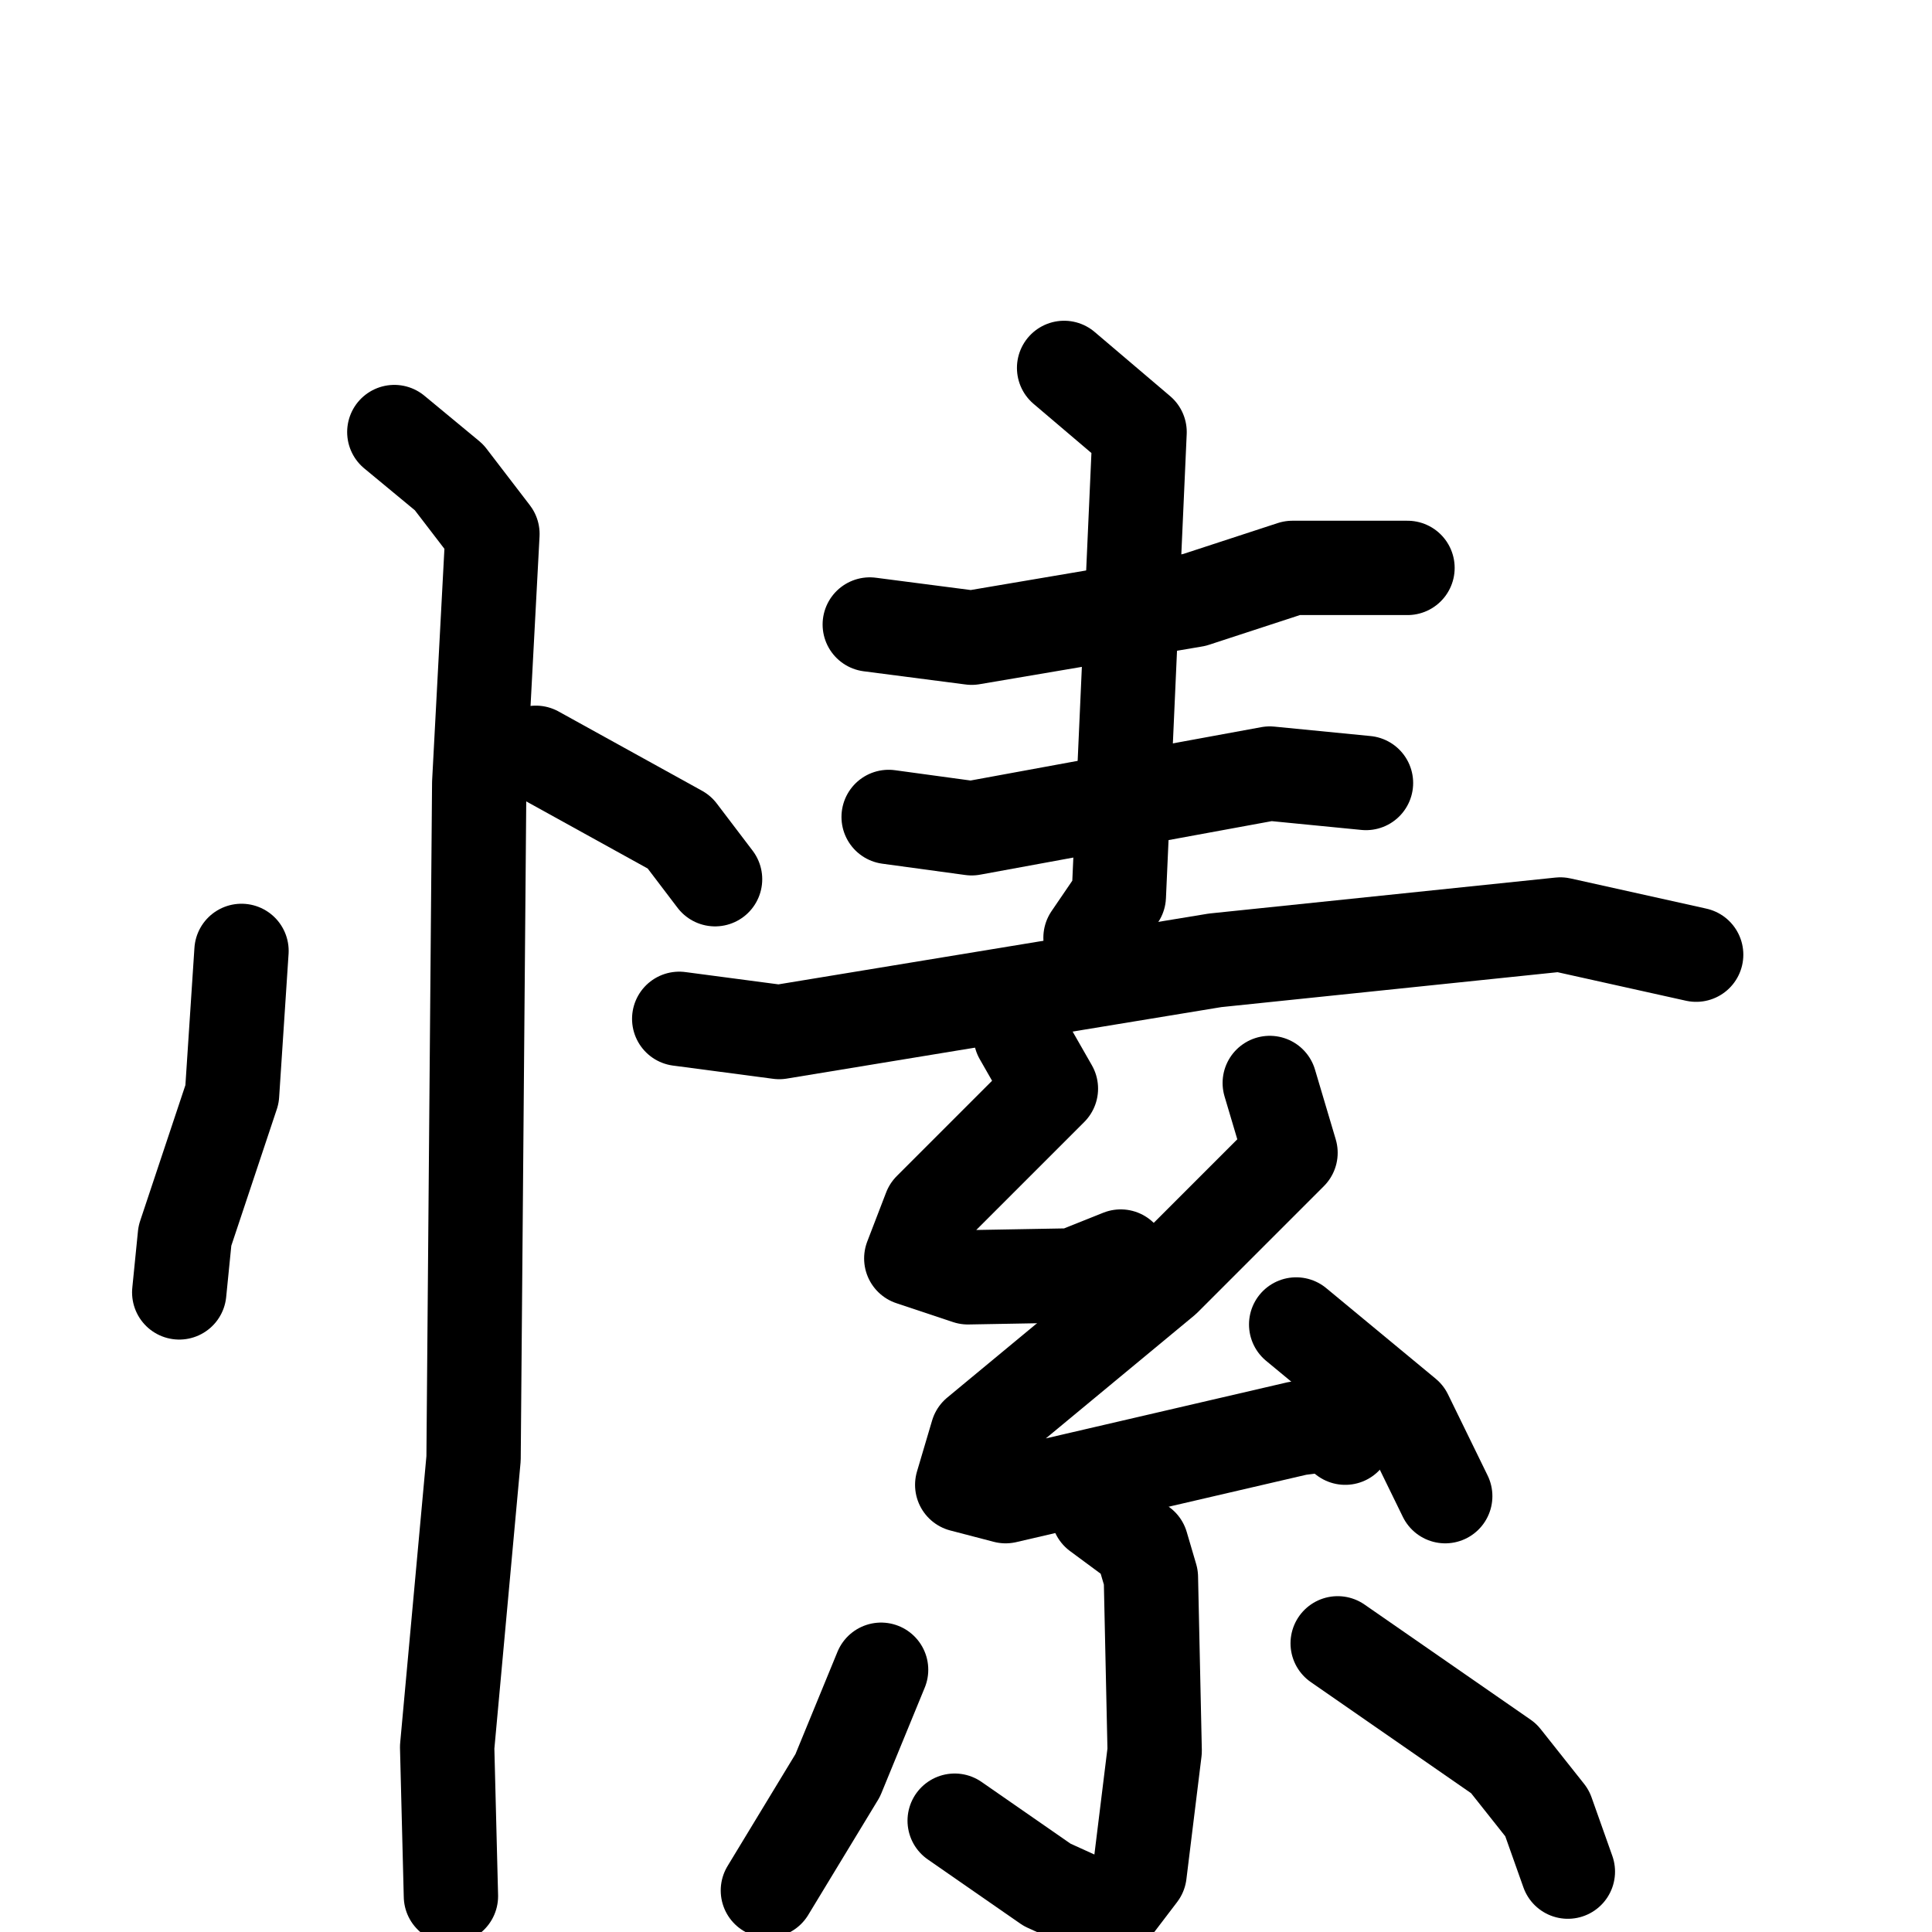 <svg xmlns="http://www.w3.org/2000/svg" viewBox="0 0 1024 1024">
  <g style="fill:none;stroke:#000000;stroke-width:50;stroke-linecap:round;stroke-linejoin:round;" transform="scale(1, 1) translate(0, 0)">
    <path d="M 128.0,504.0 L 123.0,580.0 L 98.0,655.0 L 95.0,685.0"/>
    <path d="M 284.0,399.0 L 360.0,441.0 L 379.0,466.0"/>
    <path d="M 209.0,229.0 L 238.0,253.0 L 261.0,283.0 L 254.0,415.0 L 251.0,773.0 L 237.0,926.0 L 239.0,1005.0"/>
    <path d="M 461.0,331.0 L 515.0,338.0 L 633.0,318.0 L 685.0,301.0 L 746.0,301.0"/>
    <path d="M 471.0,433.0 L 515.0,439.0 L 673.0,410.0 L 724.0,415.0"/>
    <path d="M 564.0,195.0 L 604.0,229.0 L 593.0,475.0 L 578.0,497.0"/>
    <path d="M 360.0,540.0 L 413.0,547.0 L 644.0,509.0 L 827.0,490.0 L 899.0,506.0"/>
    <path d="M 541.0,549.0 L 557.0,577.0 L 493.0,641.0 L 483.0,667.0 L 513.0,677.0 L 569.0,676.0 L 594.0,666.0"/>
    <path d="M 673.0,574.0 L 684.0,611.0 L 617.0,678.0 L 518.0,760.0 L 510.0,787.0 L 533.0,793.0 L 688.0,757.0 L 704.0,755.0 L 713.0,762.0"/>
    <path d="M 687.0,702.0 L 745.0,750.0 L 766.0,793.0"/>
    <path d="M 582.0,802.0 L 605.0,819.0 L 610.0,836.0 L 612.0,928.0 L 604.0,993.0 L 588.0,1014.0 L 555.0,999.0 L 506.0,965.0"/>
    <path d="M 467.0,885.0 L 444.0,941.0 L 407.0,1002.0"/>
    <path d="M 709.0,871.0 L 797.0,932.0 L 820.0,961.0 L 831.0,992.0"/>
  </g>
</svg>
